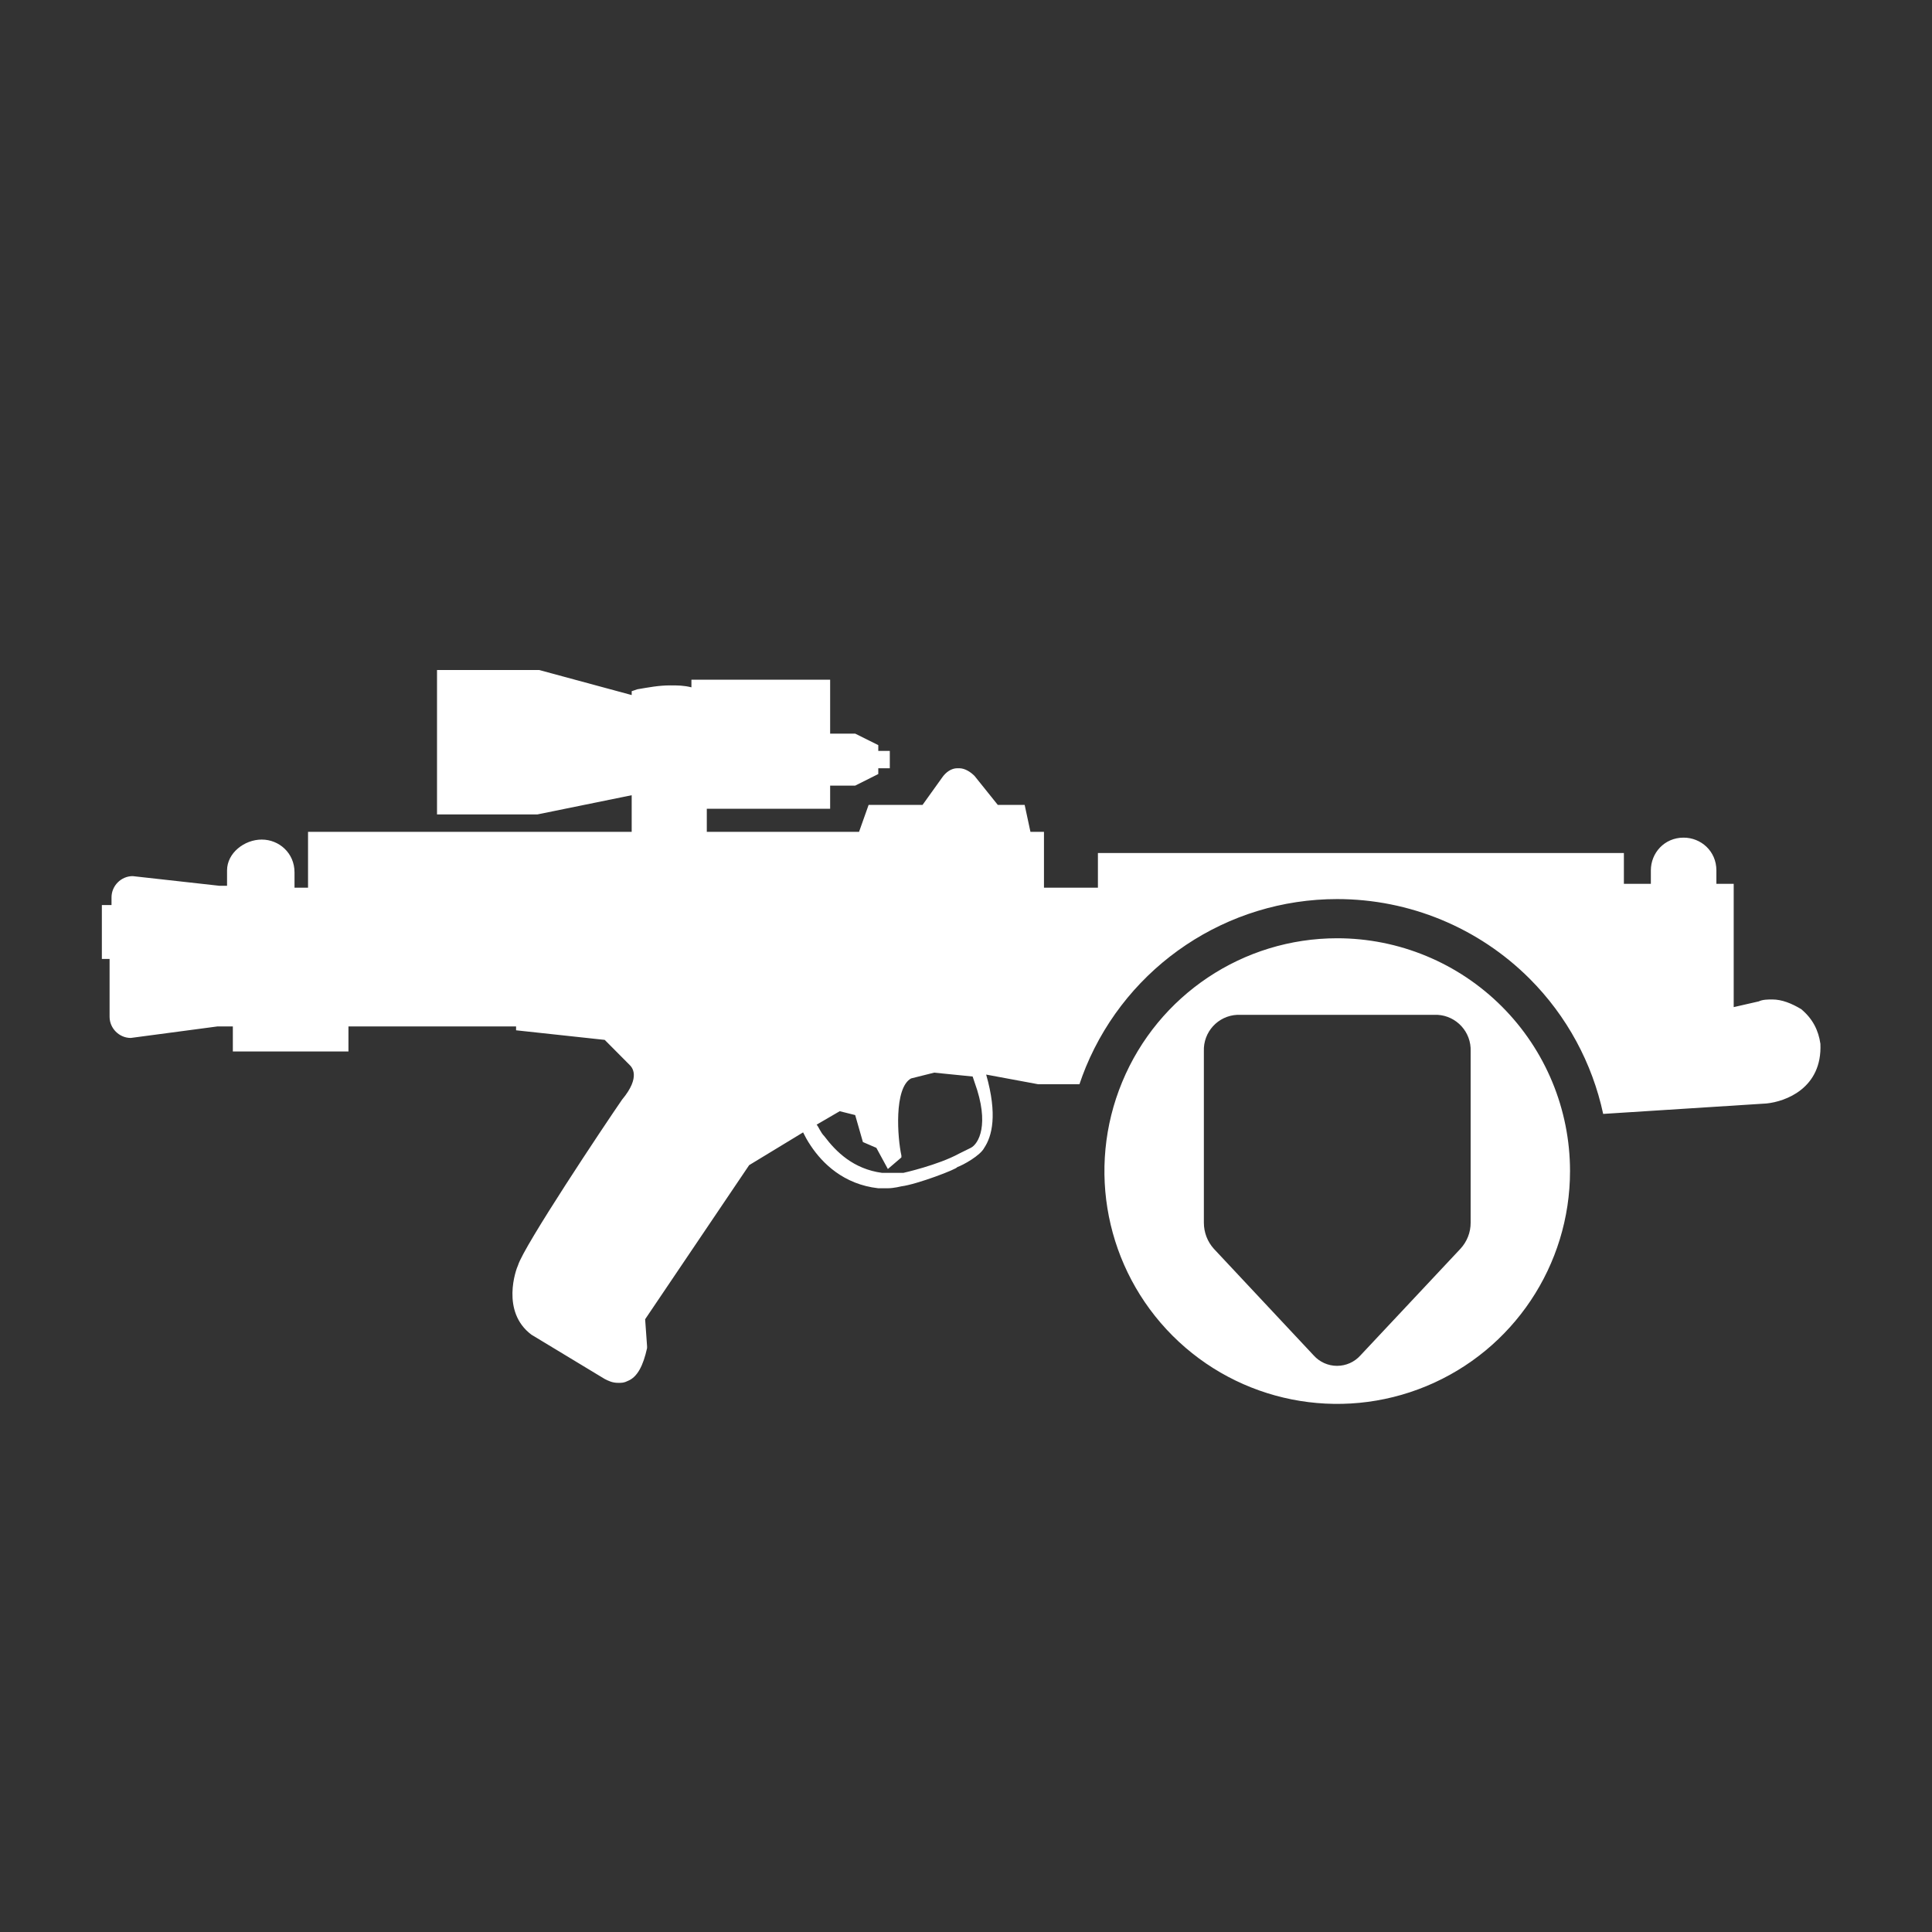 ﻿<?xml version="1.0" encoding="UTF-8" standalone="no"?>
<!DOCTYPE svg PUBLIC "-//W3C//DTD SVG 20010904//EN" "http://www.w3.org/TR/2001/REC-SVG-20010904/DTD/svg10.dtd">
<svg version="1.1" id="Frosty Editor v1.0.6.3" xmlns="http://www.w3.org/2000/svg" d1p1:xlink="http://www.w3.org/1999/xlink" viewBox="0 0 25 25" xmlns:d1p1="xmlns">
  <rect x="0" y="0" width="25" height="25" fill="#333333" stroke="none"/>
  <path stroke="none" fill="#ffffffff" d="M 5.655,8.670 C 5.655,10.539 5.655,10.539 5.655,10.539 6.952,10.539 6.952,10.539 6.952,10.539 7.359,10.456 7.767,10.373 8.174,10.290 8.174,10.764 8.174,10.764 8.174,10.764 3.986,10.764 3.986,10.764 3.986,10.764 3.986,11.487 3.986,11.487 3.986,11.487 3.811,11.487 3.811,11.487 3.811,11.487 3.811,11.288 3.811,11.288 3.811,11.288 3.811,11.038 3.611,10.864 3.387,10.864 3.162,10.864 2.938,11.038 2.938,11.263 2.938,11.462 2.938,11.462 2.938,11.462 2.839,11.462 2.839,11.462 2.839,11.462 2.465,11.420 2.091,11.379 1.717,11.337 1.567,11.337 1.443,11.462 1.443,11.612 1.443,11.711 1.443,11.711 1.443,11.711 1.318,11.711 1.318,11.711 1.318,11.711 1.318,12.409 1.318,12.409 1.318,12.409 1.418,12.409 1.418,12.409 1.418,12.409 1.418,13.157 1.418,13.157 1.418,13.157 1.418,13.307 1.543,13.431 1.692,13.431 2.066,13.382 2.440,13.332 2.814,13.282 3.013,13.282 3.013,13.282 3.013,13.282 3.013,13.606 3.013,13.606 3.013,13.606 4.509,13.606 4.509,13.606 4.509,13.606 4.509,13.282 4.509,13.282 4.509,13.282 6.678,13.282 6.678,13.282 6.678,13.282 6.678,13.332 6.678,13.332 6.678,13.332 7.060,13.373 7.443,13.415 7.825,13.456 8.148,13.781 8.148,13.781 8.148,13.781 8.173,13.806 8.299,13.930 8.049,14.230 7.825,14.554 6.778,16.124 6.703,16.373 6.678,16.423 6.478,16.972 6.877,17.271 7.193,17.462 7.509,17.653 7.825,17.844 7.875,17.869 7.924,17.894 7.999,17.894 8.049,17.894 8.074,17.894 8.124,17.869 8.249,17.819 8.323,17.670 8.373,17.445 8.373,17.420 8.373,17.420 8.373,17.420 8.365,17.304 8.357,17.187 8.348,17.071 8.797,16.406 9.246,15.741 9.694,15.077 9.927,14.935 10.160,14.794 10.392,14.653 10.417,14.703 10.442,14.753 10.492,14.827 10.642,15.052 10.916,15.326 11.365,15.376 11.489,15.376 11.489,15.376 11.489,15.376 11.564,15.376 11.664,15.351 11.664,15.351 11.864,15.326 12.387,15.127 12.387,15.102 12.462,15.077 12.686,14.952 12.736,14.853 12.836,14.703 12.910,14.428 12.761,13.905 12.985,13.947 13.210,13.988 13.434,14.030 13.968,14.030 13.968,14.030 13.968,14.030 13.993,13.955 14.021,13.881 14.051,13.807 14.596,12.491 15.880,11.634 17.303,11.634 18.237,11.634 19.133,12.004 19.793,12.664 20.276,13.147 20.604,13.757 20.745,14.414 21.449,14.369 22.153,14.324 22.858,14.279 23.107,14.254 23.581,14.080 23.556,13.507 23.531,13.332 23.456,13.182 23.307,13.058 23.182,12.983 23.057,12.933 22.933,12.933 22.883,12.933 22.808,12.933 22.758,12.958 22.650,12.983 22.542,13.008 22.434,13.032 22.434,11.437 22.434,11.437 22.434,11.437 22.210,11.437 22.210,11.437 22.210,11.437 22.210,11.263 22.210,11.263 22.210,11.263 22.210,11.013 22.010,10.839 21.786,10.839 21.536,10.839 21.362,11.038 21.362,11.263 21.362,11.437 21.362,11.437 21.362,11.437 21.013,11.437 21.013,11.437 21.013,11.437 21.013,11.038 21.013,11.038 21.013,11.038 14.207,11.038 14.207,11.038 14.207,11.038 14.207,11.487 14.207,11.487 14.207,11.487 13.509,11.487 13.509,11.487 13.509,11.487 13.509,10.764 13.509,10.764 13.509,10.764 13.334,10.764 13.334,10.764 13.334,10.764 13.310,10.648 13.284,10.531 13.259,10.415 12.911,10.415 12.911,10.415 12.911,10.415 12.811,10.290 12.711,10.165 12.611,10.041 12.562,9.991 12.487,9.941 12.412,9.941 12.387,9.941 12.387,9.941 12.387,9.941 12.312,9.941 12.238,9.991 12.188,10.066 12.105,10.182 12.021,10.298 11.938,10.415 11.240,10.415 11.240,10.415 11.240,10.415 11.199,10.531 11.157,10.648 11.116,10.764 9.146,10.764 9.146,10.764 9.146,10.764 9.146,10.465 9.146,10.465 9.146,10.465 10.742,10.465 10.742,10.465 10.742,10.465 10.742,10.166 10.742,10.166 10.742,10.166 11.066,10.166 11.066,10.166 11.066,10.166 11.166,10.116 11.265,10.066 11.365,10.016 11.365,9.941 11.365,9.941 11.365,9.941 11.514,9.941 11.514,9.941 11.514,9.941 11.514,9.717 11.514,9.717 11.514,9.717 11.365,9.717 11.365,9.717 11.365,9.717 11.365,9.642 11.365,9.642 11.365,9.642 11.265,9.592 11.166,9.542 11.066,9.493 10.742,9.493 10.742,9.493 10.742,9.493 10.742,8.795 10.742,8.795 10.742,8.795 8.947,8.795 8.947,8.795 8.947,8.795 8.947,8.894 8.947,8.894 8.947,8.894 8.847,8.869 8.772,8.869 8.673,8.869 8.523,8.869 8.398,8.894 8.249,8.919 8.224,8.927 8.199,8.936 8.174,8.944 8.174,8.994 8.174,8.994 8.174,8.994 7.775,8.886 7.376,8.778 6.977,8.670 Z M 17.303,12.141 C 16.085,12.141 14.987,12.875 14.521,14.001 14.054,15.127 14.312,16.422 15.173,17.284 16.035,18.146 17.331,18.403 18.456,17.937 19.582,17.471 20.316,16.372 20.316,15.154 20.316,14.355 19.999,13.589 19.434,13.024 18.869,12.459 18.102,12.141 17.303,12.141 Z M 16.009,13.132 C 18.602,13.132 18.602,13.132 18.602,13.132 18.849,13.146 19.040,13.356 19.030,13.604 19.030,15.820 19.030,15.820 19.030,15.820 19.031,15.946 18.983,16.067 18.898,16.159 18.466,16.619 18.035,17.079 17.604,17.539 17.527,17.625 17.417,17.674 17.301,17.674 17.186,17.674 17.076,17.625 16.999,17.539 16.568,17.079 16.138,16.619 15.707,16.159 15.624,16.067 15.578,15.947 15.578,15.822 15.578,13.604 15.578,13.604 15.578,13.604 15.568,13.355 15.760,13.144 16.009,13.132 Z M 12.088,13.880 C 12.254,13.897 12.420,13.913 12.586,13.930 12.595,13.955 12.603,13.980 12.611,14.005 12.811,14.554 12.661,14.803 12.562,14.853 12.412,14.927 12.412,14.927 12.412,14.927 12.138,15.077 11.689,15.177 11.689,15.177 11.639,15.177 11.639,15.177 11.639,15.177 11.565,15.177 11.565,15.177 11.565,15.177 11.514,15.177 11.514,15.177 11.514,15.177 11.415,15.177 11.415,15.177 11.415,15.177 11.041,15.127 10.817,14.902 10.667,14.703 10.617,14.653 10.592,14.578 10.567,14.553 10.667,14.495 10.766,14.437 10.866,14.379 10.933,14.396 10.999,14.412 11.066,14.429 11.099,14.545 11.133,14.661 11.166,14.778 11.224,14.803 11.282,14.828 11.340,14.853 11.390,14.944 11.440,15.035 11.489,15.127 11.547,15.077 11.606,15.027 11.664,14.977 11.664,14.952 11.664,14.952 11.664,14.952 11.614,14.728 11.565,14.080 11.789,13.955 11.889,13.930 11.988,13.905 12.088,13.880 Z " />
</svg>